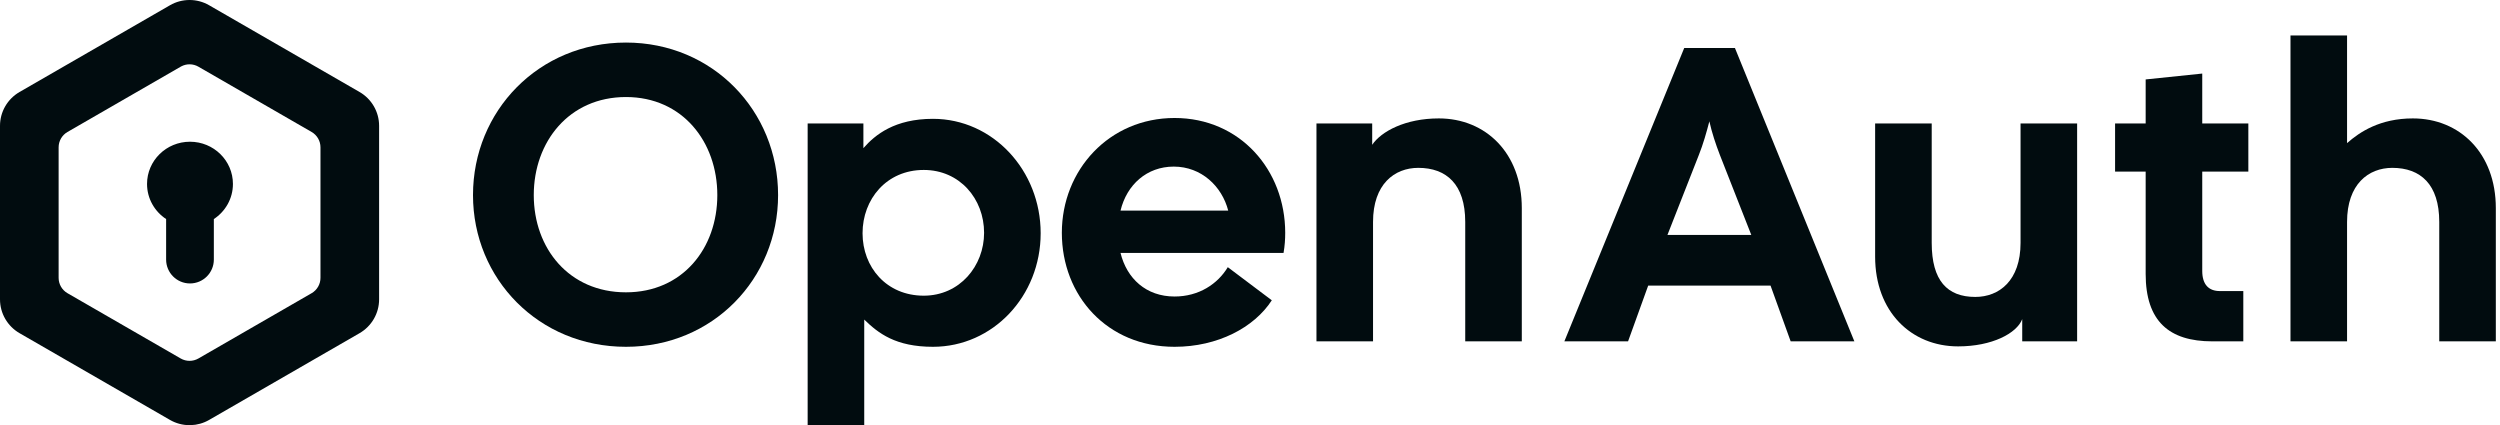 <svg width="294" height="50" viewBox="0 0 294 50" fill="none" xmlns="http://www.w3.org/2000/svg">
<path fill-rule="evenodd" clip-rule="evenodd" d="M24.59 0.615L42.285 10.819C43.707 11.64 44.583 13.155 44.583 14.796V35.204C44.583 36.845 43.707 38.36 42.285 39.181L24.59 49.385C23.918 49.773 23.172 49.977 22.422 49.998L22.335 50H22.248C21.469 49.992 20.692 49.788 19.993 49.385L2.298 39.181C0.876 38.36 0 36.845 0 35.204V14.796C0 13.155 0.876 11.64 2.298 10.819L19.993 0.615C21.416 -0.205 23.168 -0.205 24.59 0.615ZM21.312 7.808L21.251 7.842L7.937 15.52C7.292 15.892 6.894 16.58 6.894 17.324V32.675C6.894 33.42 7.292 34.108 7.937 34.48L21.251 42.158C21.895 42.529 22.688 42.529 23.332 42.158L36.646 34.48C37.291 34.108 37.688 33.42 37.688 32.675V17.324C37.688 16.58 37.291 15.892 36.646 15.52L23.332 7.842C22.708 7.482 21.945 7.471 21.312 7.808ZM22.342 16.667C25.131 16.667 27.393 18.89 27.393 21.632C27.393 23.354 26.502 24.871 25.148 25.761V30.527C25.148 32.077 23.892 33.333 22.342 33.333C20.793 33.333 19.536 32.077 19.536 30.527V25.761C18.183 24.871 17.292 23.354 17.292 21.632C17.292 18.89 19.553 16.667 22.342 16.667Z" fill="#010C0F"/>
<path d="M73.613 40.784C83.815 40.784 91.503 32.8 91.503 22.944C91.503 13.038 83.815 5.005 73.613 5.005C63.362 5.005 55.625 13.038 55.625 22.944C55.625 32.8 63.362 40.784 73.613 40.784ZM62.771 22.944C62.771 16.685 66.911 11.411 73.613 11.411C80.267 11.411 84.357 16.685 84.357 22.944C84.357 29.203 80.267 34.377 73.613 34.377C66.911 34.377 62.771 29.203 62.771 22.944Z" fill="#010C0F"/>
<path d="M94.98 50H101.634V37.581C103.288 39.194 105.33 40.784 109.716 40.784C116.763 40.784 122.382 34.821 122.382 27.428C122.382 20.036 116.763 13.974 109.716 13.974C105.231 13.974 102.917 15.839 101.535 17.424V14.516H94.98V50ZM101.436 27.428C101.436 23.436 104.246 19.986 108.632 19.986C112.87 19.986 115.729 23.387 115.729 27.379C115.729 31.272 112.87 34.772 108.632 34.772C104.246 34.772 101.436 31.42 101.436 27.428Z" fill="#010C0F"/>
<path d="M138.13 40.784C143.207 40.784 147.494 38.517 149.564 35.314L144.389 31.42C143.207 33.392 140.989 34.87 138.13 34.87C134.779 34.87 132.512 32.751 131.773 29.745H150.944C151.092 28.907 151.141 28.118 151.141 27.379C151.141 19.987 145.819 13.876 138.13 13.876C130.442 13.876 124.873 19.987 124.873 27.379C124.873 34.772 130.196 40.784 138.13 40.784ZM131.773 24.767C132.512 21.712 134.878 19.592 138.032 19.592C141.285 19.592 143.699 21.909 144.439 24.767H131.773Z" fill="#010C0F"/>
<path d="M154.816 40.143H161.469V26.098C161.469 21.662 163.982 19.74 166.791 19.74C170.093 19.74 172.311 21.662 172.311 26.098V40.143H178.964V24.471C178.964 18.015 174.726 13.925 169.206 13.925C165.264 13.925 162.424 15.459 161.37 17.029V14.516H154.816V40.143Z" fill="#010C0F"/>
<path d="M183.969 40.143H191.46L193.826 33.589H208.217L210.582 40.143H218.073L204.028 5.645H198.064L183.969 40.143ZM196.093 27.625L199.789 18.212C200.282 16.98 200.676 15.6 201.021 14.27C201.317 15.6 201.76 16.931 202.253 18.212L205.95 27.625H196.093Z" fill="#010C0F"/>
<path d="M230.274 40.735C234.265 40.735 237.17 39.202 237.814 37.531V40.143H244.27V14.516H237.617V28.562C237.617 32.997 235.103 34.919 232.294 34.919C228.992 34.919 227.169 32.997 227.169 28.562V14.516H220.515V30.188C220.515 36.644 224.754 40.735 230.274 40.735Z" fill="#010C0F"/>
<path d="M260.167 40.143H263.813V34.229H261.054C259.772 34.229 258.984 33.49 258.984 31.864V20.184H264.405V14.516H258.984V8.651L252.33 9.341V14.516H248.733V20.184H252.33V32.209C252.33 37.778 255.09 40.143 260.167 40.143Z" fill="#010C0F"/>
<path d="M269.361 40.143H276.014V26.098C276.014 21.662 278.527 19.74 281.336 19.74C284.638 19.74 286.856 21.662 286.856 26.098V40.143H293.509V24.471C293.509 18.015 289.271 13.925 283.751 13.925C279.907 13.925 277.506 15.509 276.014 16.832V4.167H269.361V40.143Z" fill="#010C0F"/>
</svg>

